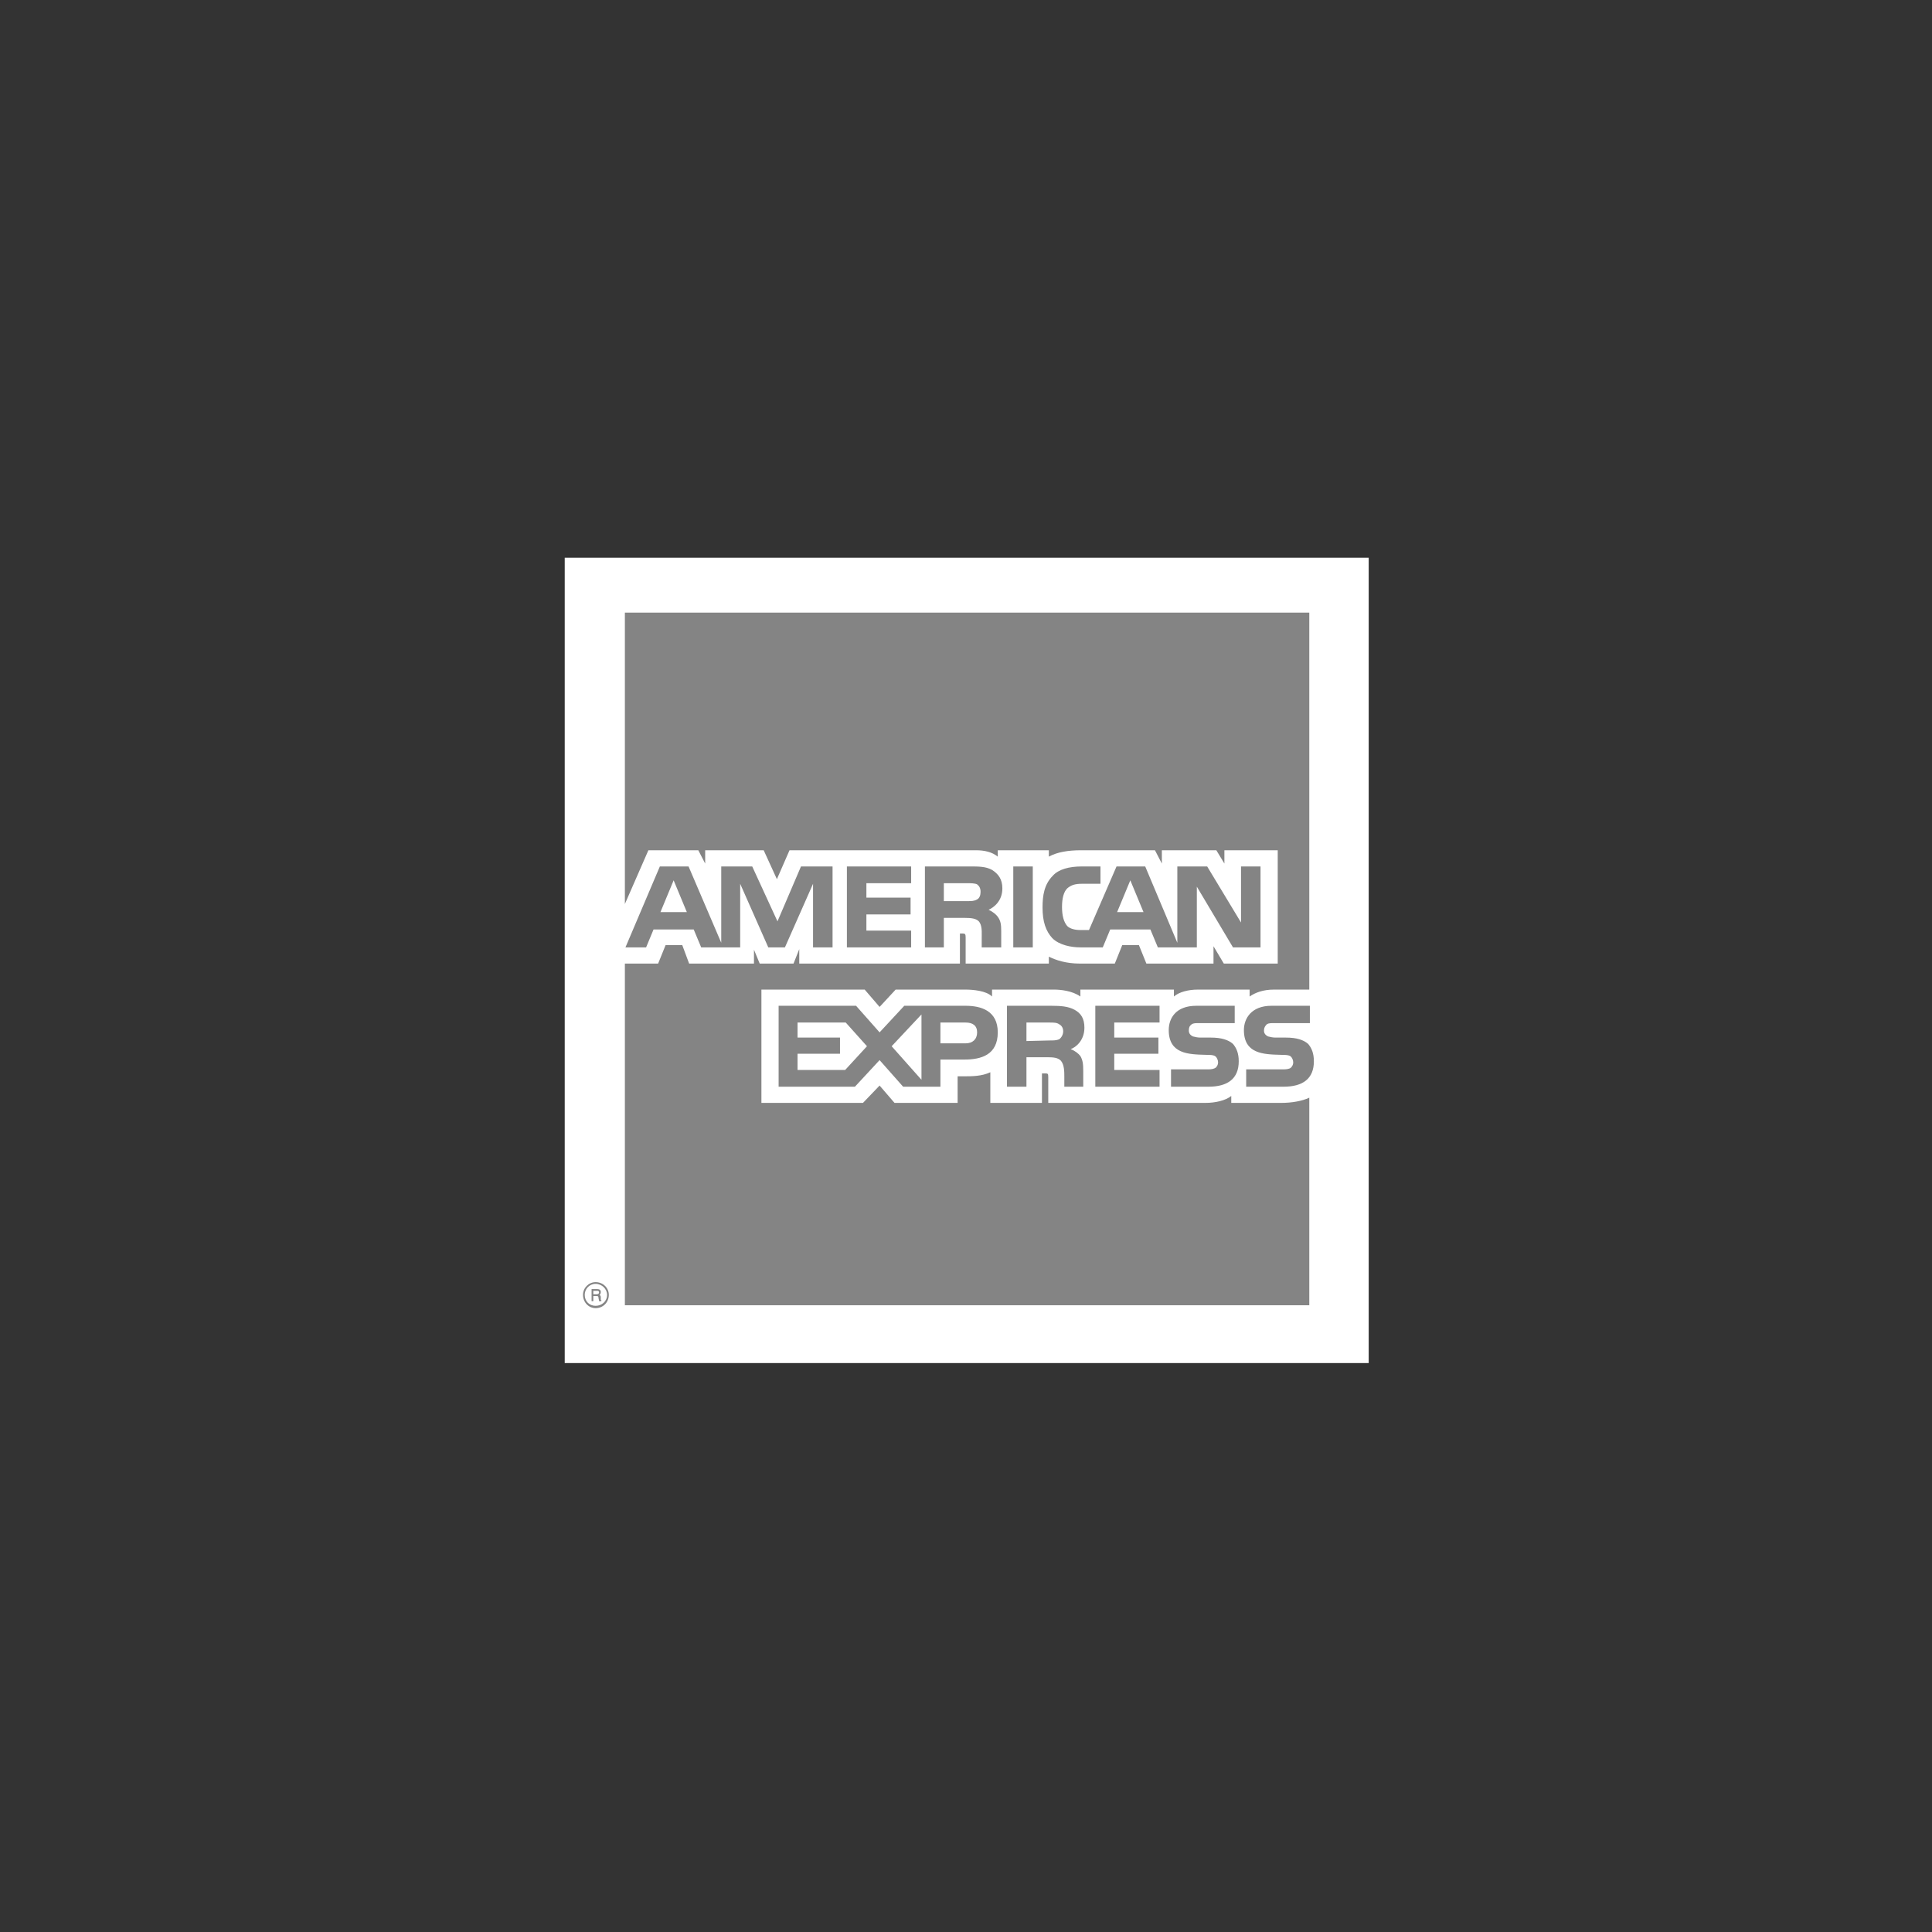 <svg width="83" height="83" viewBox="0 0 83 83" fill="none" xmlns="http://www.w3.org/2000/svg">
<rect x="0" y="0" width="83" height="83" fill="#333333" stroke="none"/>
<path d="M24.261 23.96H58.8V58.558H24.261V23.96Z" fill="white"/>
<path fill-rule="evenodd" clip-rule="evenodd" d="M26.845 26.319H56.248V42.514H54.72C54.276 42.514 53.932 42.638 53.685 42.811V42.514H51.442C51.073 42.514 50.654 42.613 50.432 42.811V42.513H46.414V42.811C46.069 42.563 45.552 42.513 45.28 42.513H42.619V42.811C42.372 42.563 41.805 42.513 41.46 42.513H38.478L37.788 43.258L37.147 42.513H32.711V47.381H37.074L37.788 46.636L38.429 47.381H41.14V46.239H41.386C41.756 46.239 42.175 46.239 42.545 46.065V47.381H44.763V46.115H44.886C45.01 46.115 45.034 46.115 45.034 46.264V47.381H51.787C52.206 47.381 52.65 47.282 52.896 47.083V47.381H55.041C55.484 47.381 55.928 47.307 56.248 47.158V56.074H26.845V41.395H28.274L28.595 40.601H29.31L29.605 41.395H32.391V40.799L32.637 41.395H34.091L34.337 40.775V41.395H41.239V40.104H41.362C41.46 40.104 41.485 40.129 41.485 40.278V41.396H45.059V41.098C45.354 41.247 45.798 41.396 46.39 41.396H47.893L48.213 40.601H48.928L49.249 41.396H52.133V40.651L52.576 41.396H54.892V36.528H52.601V37.099L52.255 36.528H49.914V37.099L49.618 36.528H46.439C45.896 36.528 45.428 36.602 45.059 36.801V36.528H42.865V36.801C42.618 36.602 42.298 36.528 41.929 36.528H33.918L33.376 37.769L32.809 36.528H30.295V37.099L30 36.528H27.855L26.845 38.837V26.319ZM52.97 40.7H54.153V37.223H53.315V39.632L51.861 37.223H50.579V40.502L49.199 37.223H47.967L46.784 39.955H46.414C46.192 39.955 45.97 39.905 45.847 39.781C45.699 39.607 45.625 39.334 45.625 38.962C45.625 38.589 45.699 38.316 45.847 38.167C46.02 38.018 46.192 37.968 46.488 37.968H47.277V37.223H46.488C45.921 37.223 45.477 37.347 45.231 37.62C44.862 37.993 44.788 38.465 44.788 38.986C44.788 39.607 44.935 40.005 45.207 40.303C45.502 40.601 46.02 40.7 46.414 40.7H47.376L47.696 39.93H49.421L49.742 40.7H51.417V38.092L52.97 40.7ZM56.445 45.593C56.445 46.338 55.977 46.686 55.139 46.686H53.537V45.941H55.139C55.287 45.941 55.41 45.916 55.46 45.866C55.509 45.816 55.558 45.742 55.558 45.643C55.558 45.543 55.509 45.444 55.46 45.394C55.41 45.345 55.312 45.32 55.164 45.32C55.115 45.318 55.065 45.317 55.015 45.316C54.281 45.297 53.439 45.275 53.439 44.252C53.439 43.755 53.759 43.209 54.622 43.209H56.273V43.954H54.745C54.597 43.954 54.498 43.954 54.424 44.003C54.35 44.078 54.301 44.152 54.301 44.276C54.301 44.401 54.375 44.475 54.474 44.525L54.476 44.526C54.574 44.55 54.672 44.575 54.794 44.575H55.238C55.706 44.575 56.002 44.674 56.199 44.848C56.347 45.022 56.445 45.246 56.445 45.593ZM26.155 55.627C26.155 55.33 25.908 55.081 25.588 55.081C25.292 55.081 25.046 55.33 25.046 55.627C25.046 55.95 25.292 56.199 25.588 56.199C25.908 56.199 26.155 55.95 26.155 55.627ZM25.736 55.901H25.834V55.851C25.822 55.851 25.816 55.851 25.813 55.848C25.81 55.845 25.81 55.839 25.81 55.826V55.727C25.81 55.677 25.785 55.652 25.761 55.627C25.785 55.603 25.81 55.578 25.81 55.503C25.81 55.404 25.736 55.379 25.637 55.379H25.415V55.901H25.489V55.677H25.637C25.711 55.677 25.711 55.727 25.711 55.751C25.711 55.762 25.715 55.781 25.72 55.803C25.727 55.834 25.736 55.871 25.736 55.901ZM25.662 55.454C25.686 55.454 25.736 55.454 25.736 55.528C25.736 55.578 25.686 55.603 25.637 55.603H25.489V55.454H25.662ZM25.588 56.099C25.859 56.099 26.081 55.901 26.081 55.627C26.081 55.379 25.859 55.155 25.588 55.155C25.317 55.155 25.12 55.379 25.12 55.627C25.12 55.901 25.317 56.099 25.588 56.099ZM52.009 44.575C52.477 44.575 52.773 44.674 52.97 44.848C53.118 45.022 53.217 45.246 53.217 45.593C53.217 46.338 52.748 46.686 51.91 46.686H50.308V45.941H51.91C52.058 45.941 52.157 45.916 52.231 45.866C52.28 45.816 52.33 45.742 52.33 45.643C52.33 45.543 52.28 45.444 52.231 45.394C52.182 45.345 52.083 45.32 51.935 45.32C51.886 45.318 51.837 45.317 51.787 45.316H51.787C51.052 45.297 50.21 45.275 50.21 44.252C50.21 43.755 50.506 43.209 51.393 43.209H53.044V43.954H51.516C51.368 43.954 51.27 43.954 51.196 44.003C51.097 44.078 51.073 44.152 51.073 44.276C51.073 44.401 51.146 44.475 51.245 44.525L51.249 44.526C51.346 44.55 51.444 44.575 51.565 44.575H52.009ZM49.815 45.966H47.869V45.27H49.766V44.575H47.869V43.929H49.815V43.209H47.055V46.686H49.815V45.966ZM45.157 43.209C45.576 43.209 45.897 43.234 46.168 43.383C46.439 43.532 46.587 43.755 46.587 44.152C46.587 44.699 46.217 44.997 45.996 45.071C46.193 45.146 46.34 45.27 46.414 45.369C46.513 45.543 46.537 45.692 46.537 46.015V46.686H45.724V46.264C45.724 46.04 45.724 45.742 45.576 45.568C45.453 45.444 45.28 45.419 44.985 45.419H44.097V46.686H43.26V43.209H45.157ZM41.485 43.209H38.848L37.788 44.351L36.777 43.209H33.45V46.686H36.728L37.788 45.543L38.799 46.686H40.401V45.519H41.436C42.151 45.519 42.865 45.32 42.865 44.351C42.865 43.407 42.126 43.209 41.485 43.209ZM45.108 44.699C45.256 44.699 45.379 44.699 45.502 44.649C45.601 44.575 45.675 44.451 45.675 44.302C45.675 44.153 45.601 44.053 45.502 44.003C45.404 43.929 45.256 43.929 45.108 43.929H44.097V44.724L45.108 44.699ZM41.485 44.823H40.401V43.929H41.485C41.781 43.929 41.978 44.053 41.978 44.351C41.978 44.649 41.781 44.823 41.485 44.823ZM39.587 43.581L38.306 44.947L39.587 46.388V43.581ZM36.309 45.966H34.263V45.27H36.087V44.575H34.263V43.929H36.334L37.246 44.947L36.309 45.966ZM44.369 37.223H43.531V40.7H44.369V37.223ZM41.633 37.223C42.052 37.223 42.347 37.223 42.619 37.372C42.89 37.546 43.062 37.769 43.062 38.167C43.062 38.713 42.692 38.986 42.471 39.086C42.643 39.16 42.791 39.284 42.865 39.384C42.988 39.558 43.013 39.707 43.013 40.005V40.7H42.175V40.253C42.175 40.229 42.175 40.204 42.176 40.177C42.178 39.984 42.182 39.735 42.052 39.582C41.929 39.458 41.731 39.433 41.435 39.433H40.548V40.7H39.735V37.223H41.633ZM39.144 39.98H37.221V39.284H39.119V38.564H37.221V37.943H39.144V37.223H36.383V40.7H39.144V39.98ZM34.411 37.223H35.767V40.7H34.929V37.968L33.721 40.7H33.006L31.799 37.968V40.7H30.123L29.802 39.93H28.077L27.757 40.7H26.87L28.348 37.223H29.581L30.985 40.501V37.223H32.316L33.401 39.582L34.411 37.223ZM49.126 39.185L48.559 37.819L47.992 39.185H49.126ZM41.559 38.713C41.732 38.713 41.855 38.713 41.978 38.639C42.076 38.589 42.126 38.465 42.126 38.316C42.126 38.167 42.076 38.068 41.978 37.993C41.879 37.943 41.707 37.943 41.559 37.943H40.548V38.713H41.559ZM28.373 39.185L28.94 37.819L29.507 39.185H28.373Z" fill="#848484"/>
</svg>
